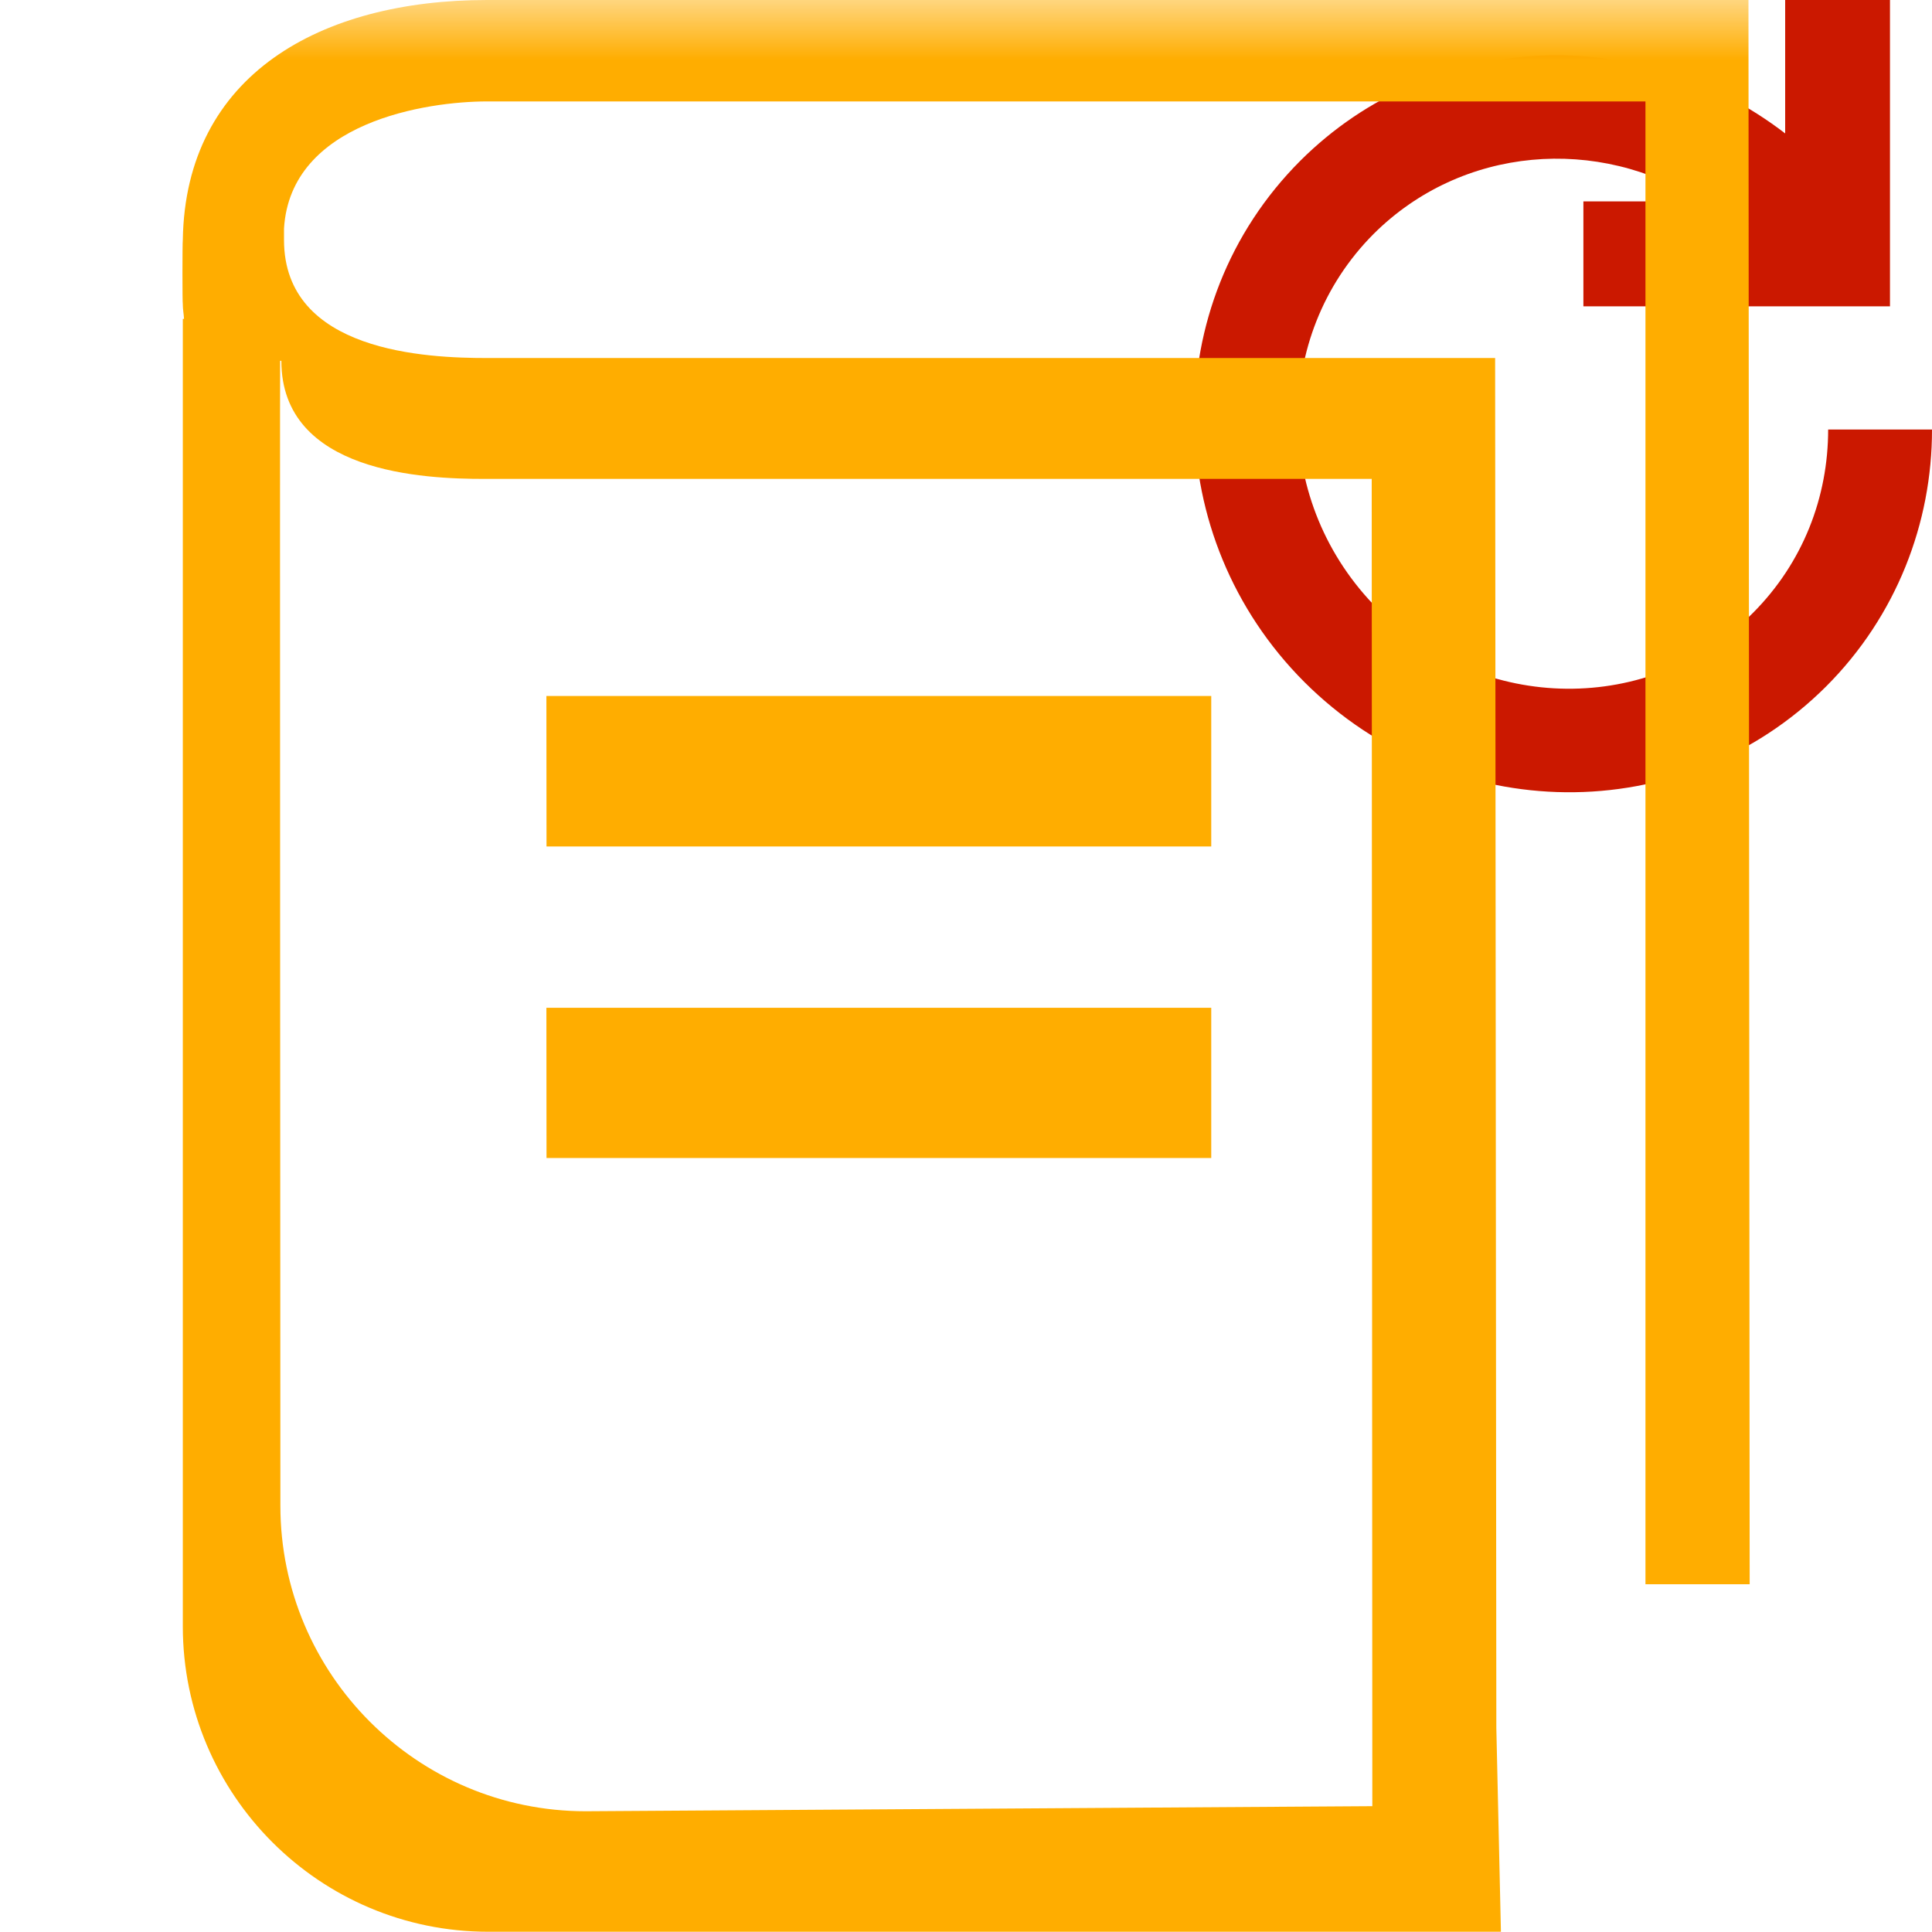 <svg width="16" height="16" xmlns="http://www.w3.org/2000/svg" viewBox="0 0 16 16" shape-rendering="geometricPrecision" fill="#ffad00"><defs><mask id="a"><rect fill="#fff" width="100%" height="100%"/><path d="M17.514 2.67l-.862-.55L16.65-1h-2.866v.558c-1.334-.3-2.758.103-3.723 1.067-1.568 1.57-1.553 4.14.036 5.732.78.777 1.81 1.205 2.9 1.205 1.072 0 2.078-.415 2.832-1.168C16.585 5.64 17 4.63 17 3.557V2.67h.514zm-3.373.888c0 .22-.057.54-.332.813-.443.444-1.23.427-1.69-.034-.475-.475-.49-1.234-.036-1.69.01-.01.02-.02.033-.03v.922h2.026v.02z" fill="#000"/></mask></defs><path d="M13.114 2.537h2.538V0h-.868v1.105c-1.204-.927-2.924-.863-4.016.227-1.187 1.188-1.162 3.12.035 4.317 1.2 1.197 3.13 1.223 4.32.036.584-.584.878-1.357.877-2.128h-.86c0 .558-.207 1.103-.626 1.522-.843.842-2.23.836-3.104-.036-.87-.872-.877-2.26-.035-3.105.73-.728 1.86-.82 2.72-.27h-.982v.867z" fill="#cb1800"/><g mask="url(#a)"><path d="M14.49 13.12L14.48 0H4.033C2.658 0 1.536.617 1.514 1.985c-.004.025-.004.53 0 .535v.004c0 .04.008.076.01.117h-.01v10.827c0 1.396 1.134 2.53 2.53 2.53h8.386l-.038-1.688-.01-11.345h-8.35c-.495 0-1.68-.048-1.68-.978v-.094C2.405 1.008 3.538.84 4.033.84h9.594v12.28h.864zM4.01 3.966h7.35l.005 10.992L4.85 15c-1.395 0-2.528-1.135-2.528-2.53 0 0-.005-9.457-.002-9.482h.01c0 .93 1.185.978 1.68.978z"/><path d="M4.525 5.764h5.506V7.01H4.526zM4.525 8.346h5.506V9.59H4.526z"/></g></svg>